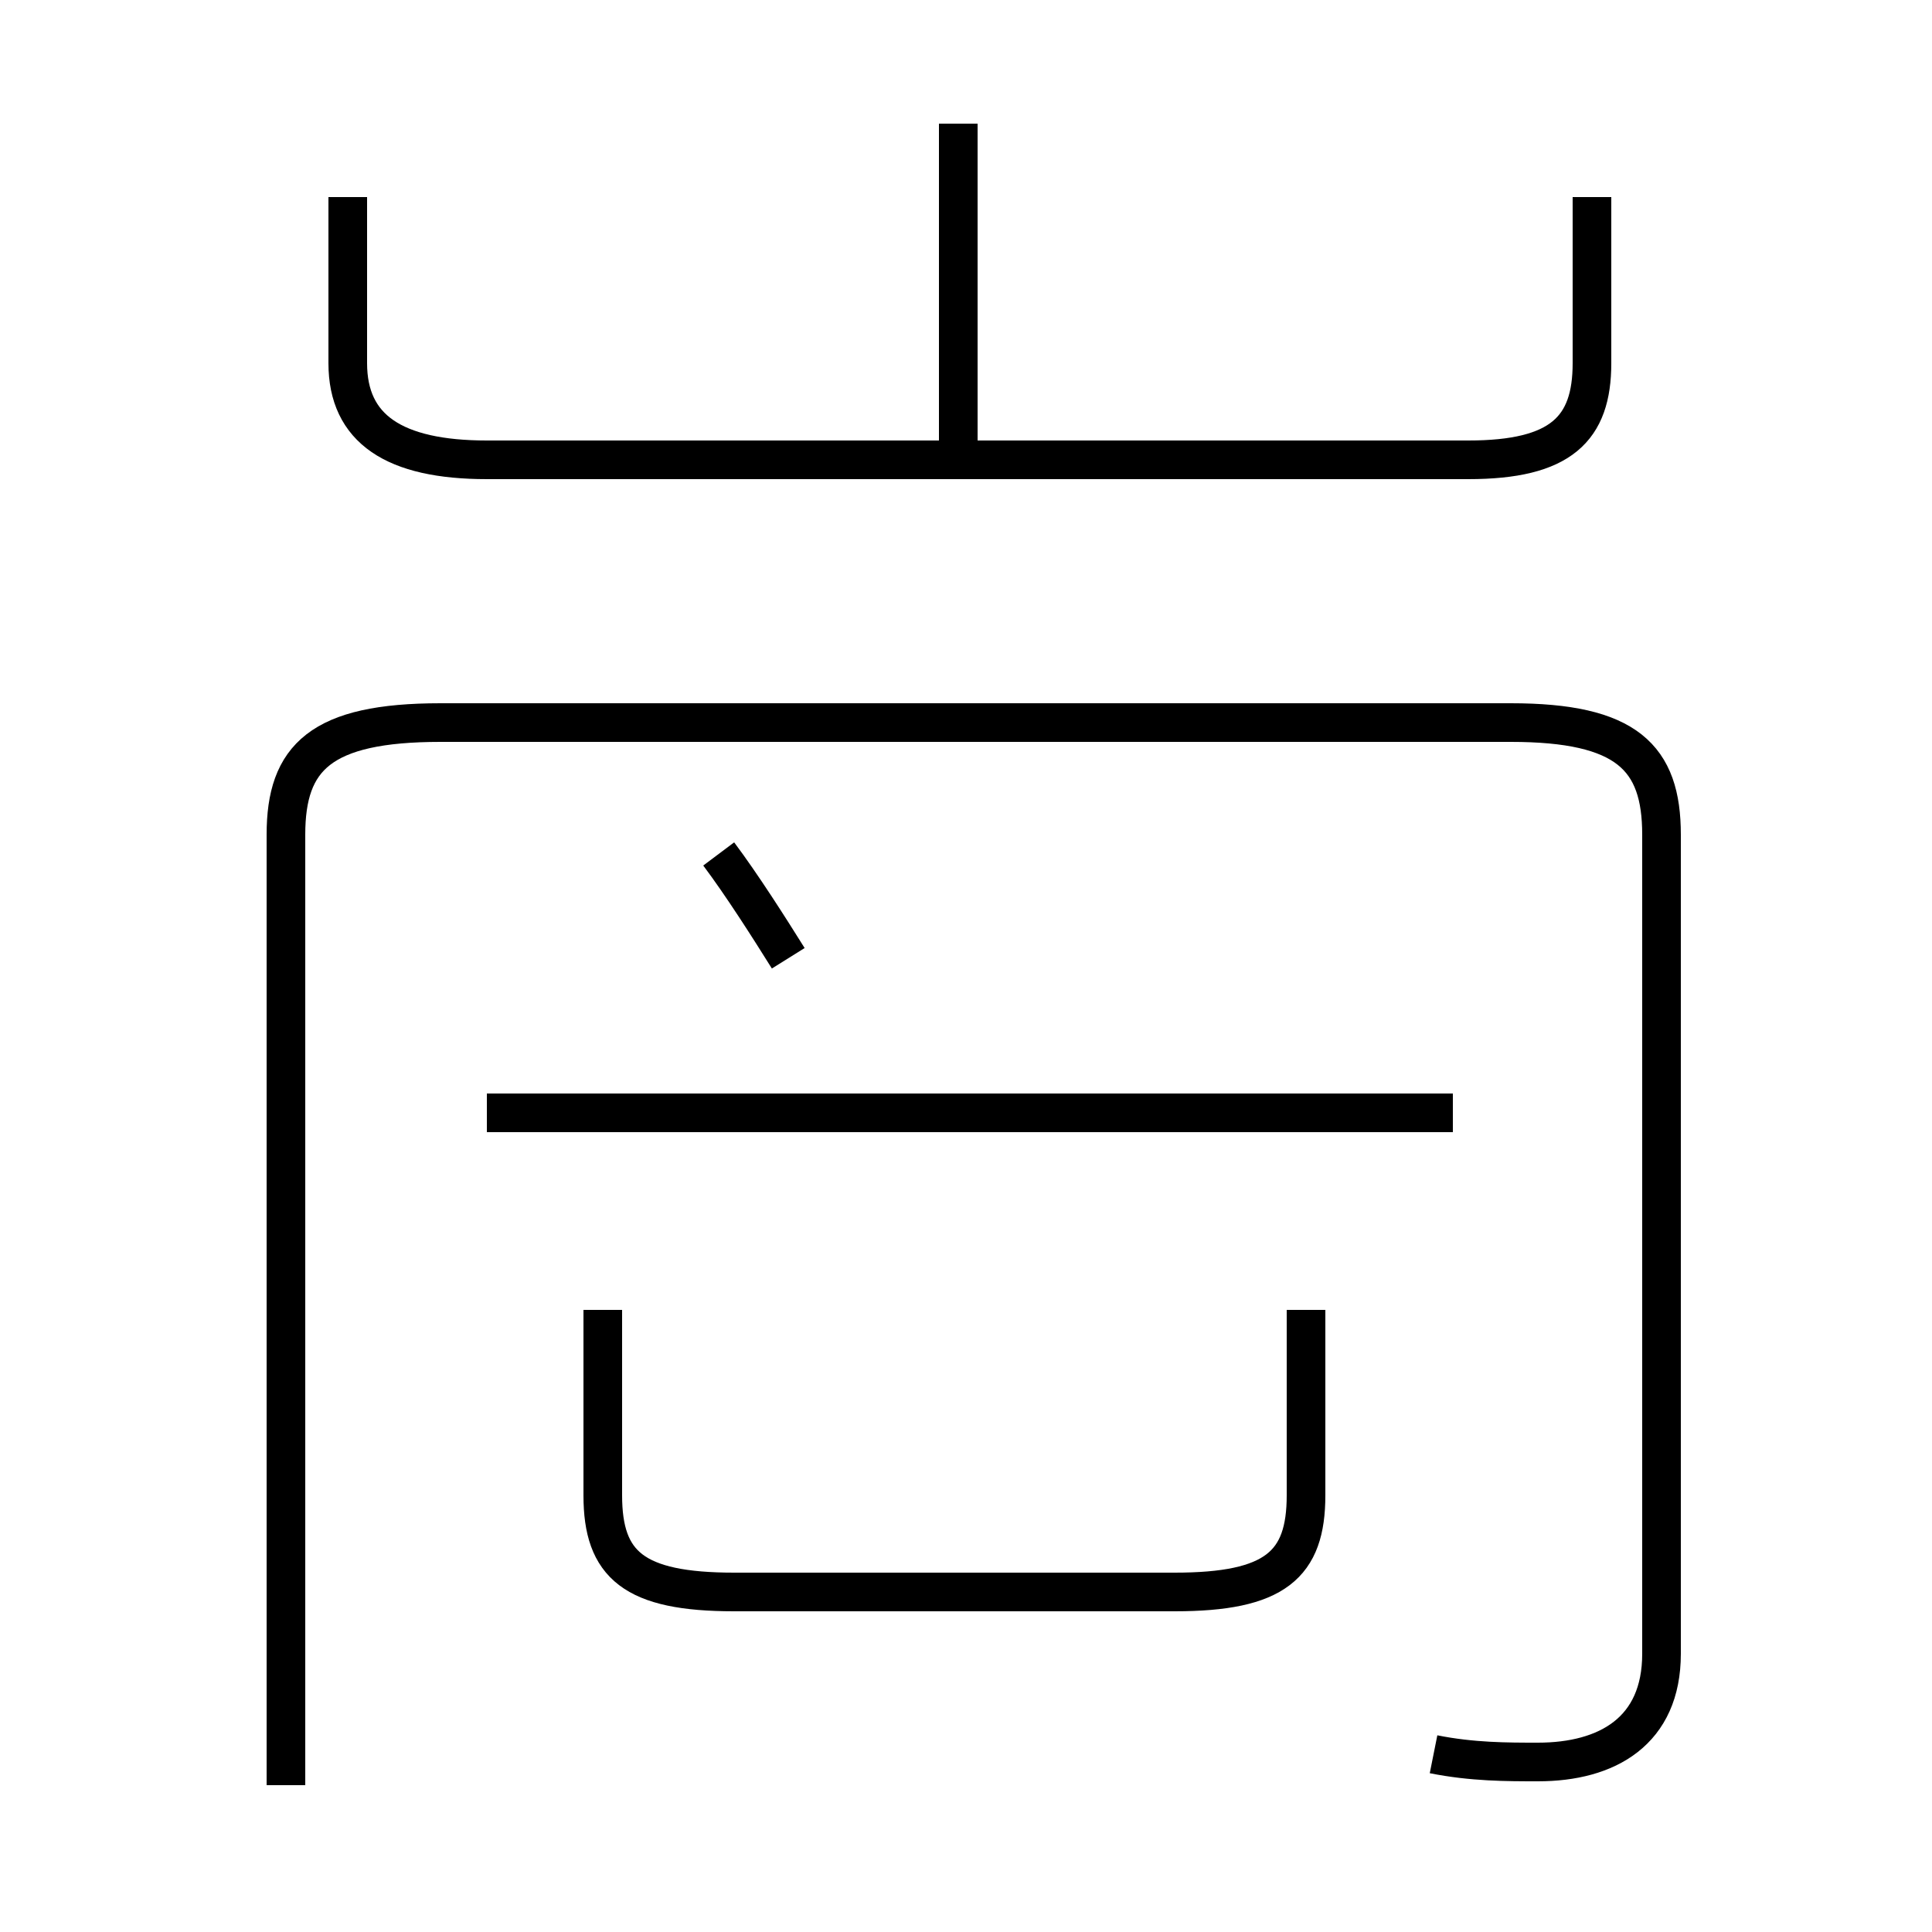 <?xml version='1.0' encoding='utf8'?>
<svg viewBox="0.0 -44.0 50.0 50.0" version="1.1" xmlns="http://www.w3.org/2000/svg">
<rect x="0.0" y="-44.0" width="50.0" height="50.0" fill="#808080" stroke="none"/>
<rect x="-1000" y="-1000" width="2000" height="2000" stroke="white" fill="white"/>
<g style="fill:none; stroke:#000000;  stroke-width:1">
<path d="M 24.8 31.7 L 24.8 40.8 M 9.0 38.9 L 9.0 34.6 C 9.0 32.9 10.2 32.1 12.6 32.1 L 38.0 32.1 C 40.4 32.1 41.2 32.9 41.2 34.6 L 41.2 38.9 M 37.1 -1.4 C 38.1 -1.6 39.0 -1.6 39.8 -1.6 C 41.6 -1.6 43.0 -0.8 43.0 1.2 L 43.0 22.4 C 43.0 24.4 42.1 25.3 39.1 25.3 L 11.4 25.3 C 8.3 25.3 7.4 24.4 7.4 22.4 L 7.4 -2.2 M 20.4 19.2 C 19.9 20.0 19.2 21.1 18.6 21.9 M 37.6 15.2 L 12.6 15.2 M 15.6 10.1 L 15.6 5.3 C 15.6 3.5 16.4 2.8 19.0 2.8 L 30.4 2.8 C 33.0 2.8 33.8 3.5 33.8 5.3 L 33.8 10.1 M 37.6 15.2 L 24.9 15.2 " transform="scale(1, -1)" />
</g>
</svg>
